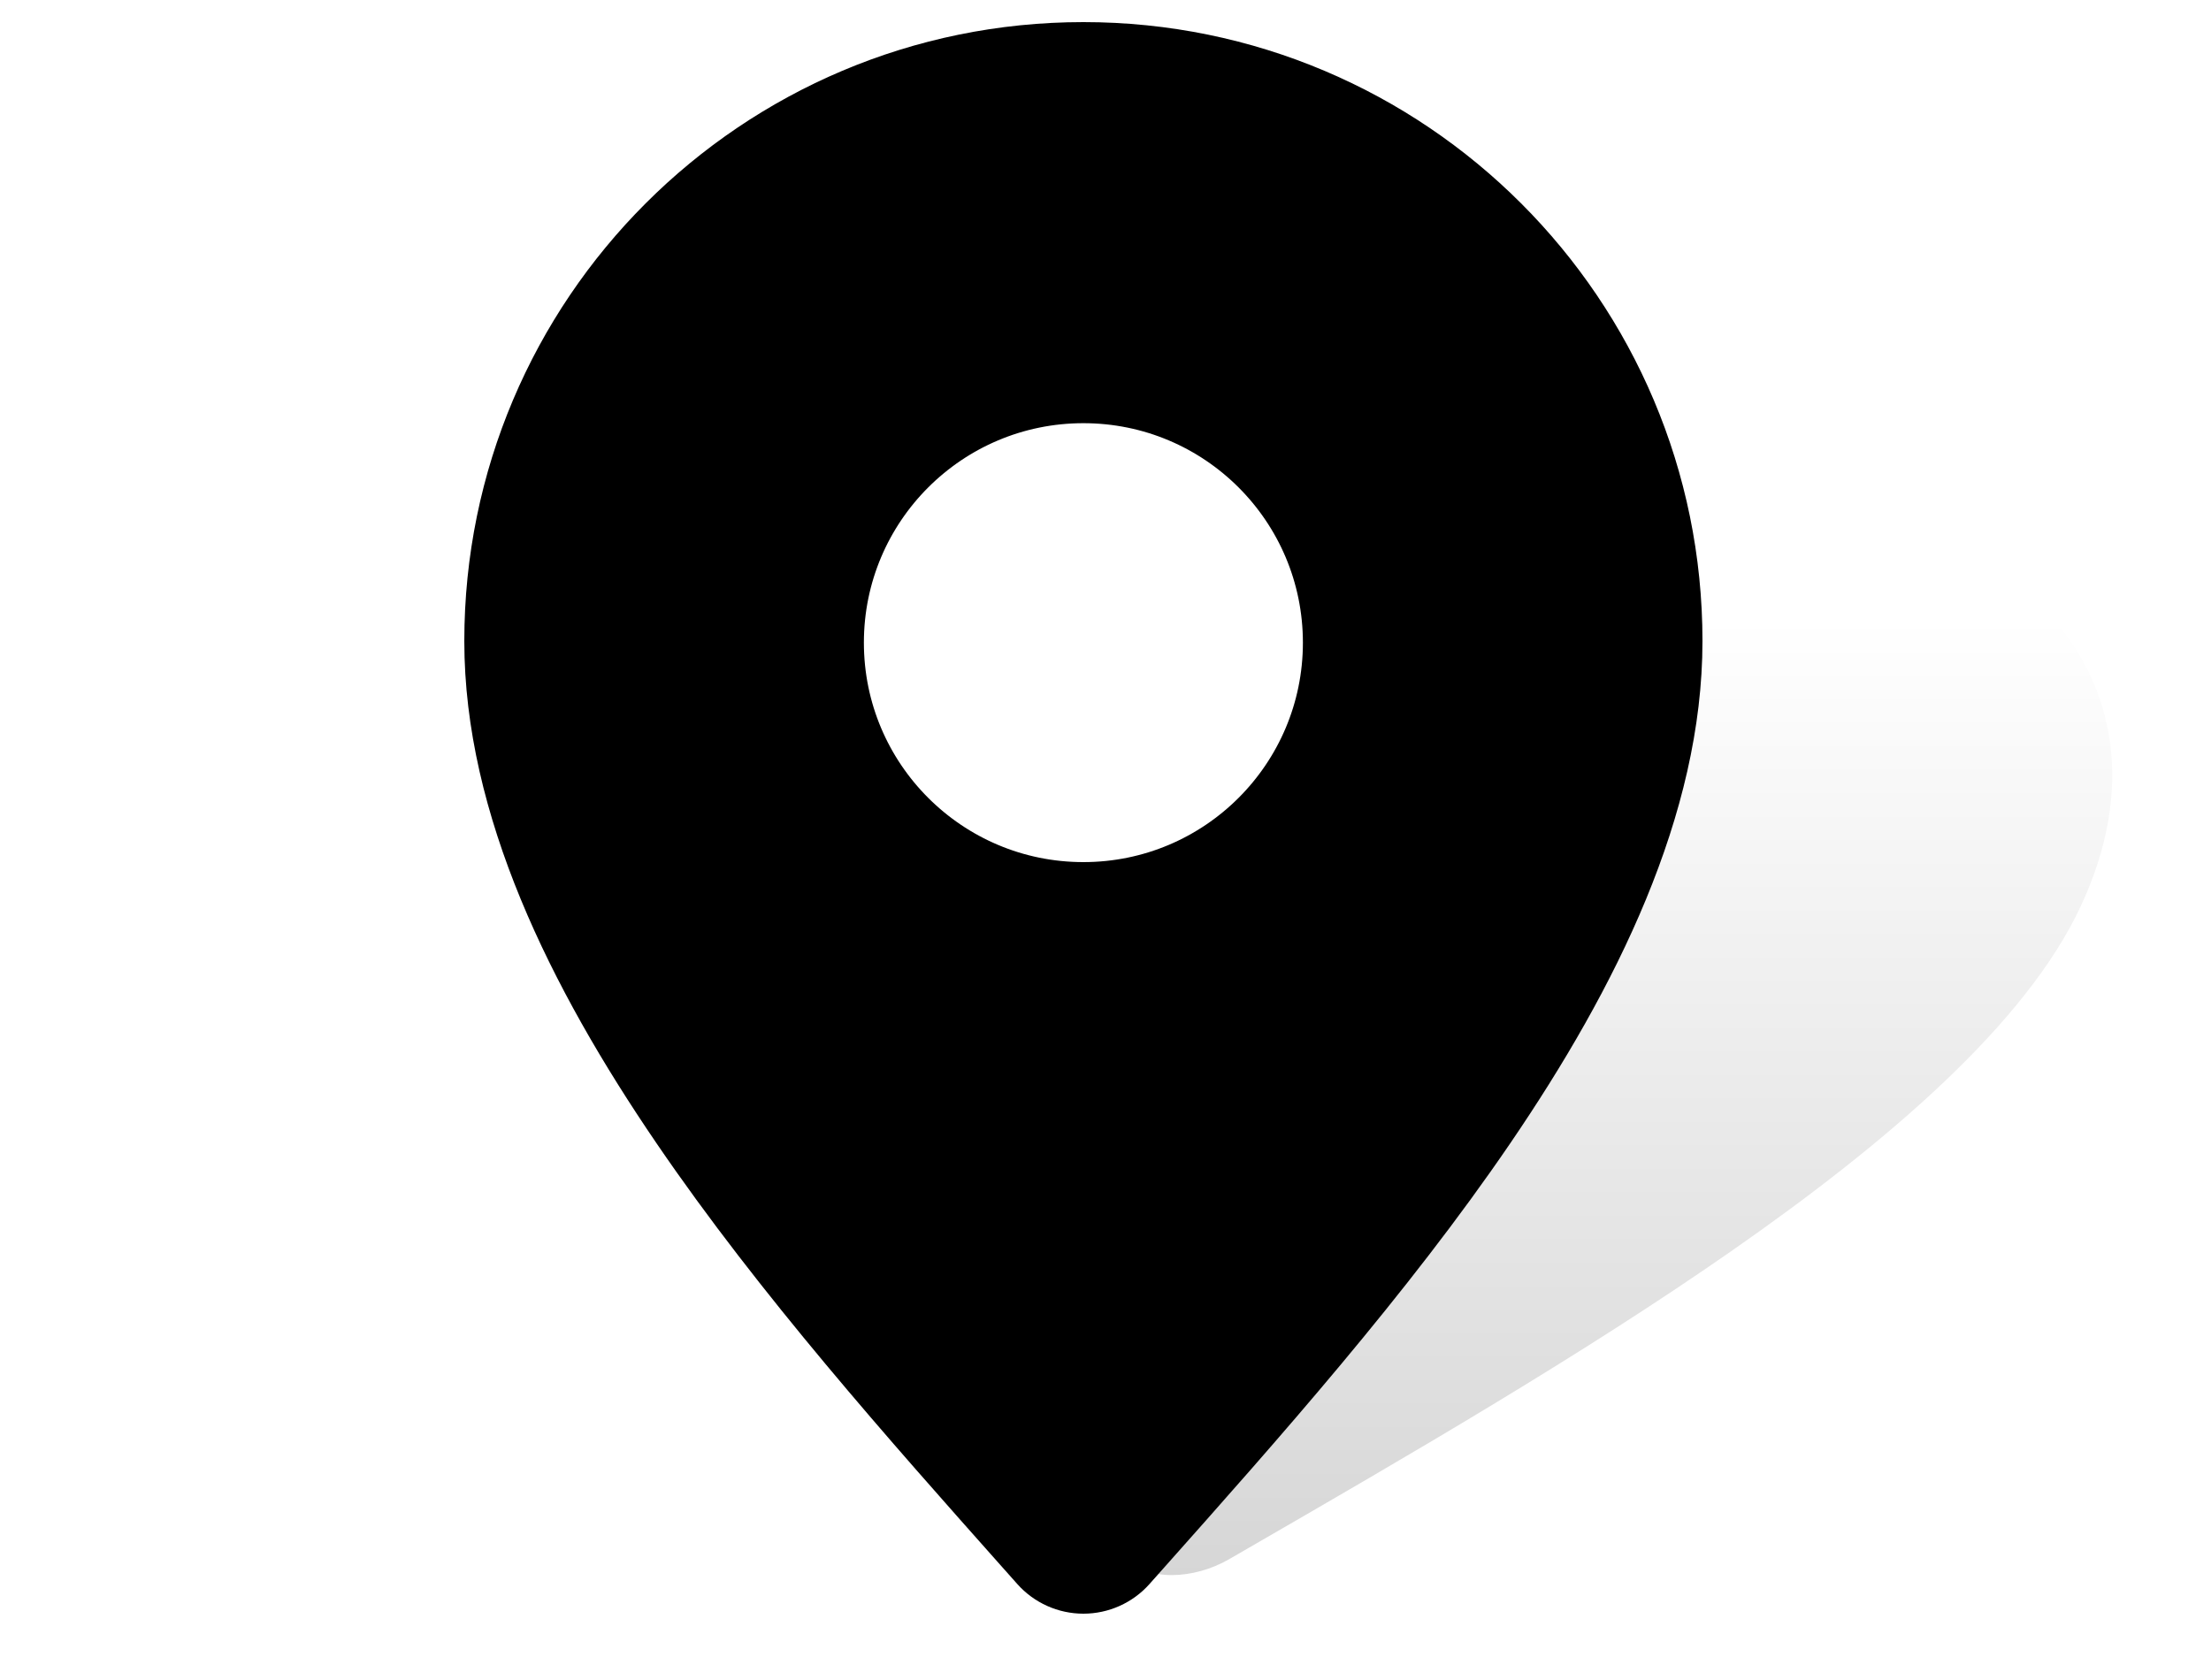 <svg width="50" height="38" viewBox="0 0 50 38" fill="none" xmlns="http://www.w3.org/2000/svg">
<g clip-path="url(#clip0_4867_756)">
<g filter="url(#filter0_f_4867_756)">
<path
        d="M25.544 35.273C25.724 35.498 26.072 35.627 26.5 35.627C26.928 35.627 27.396 35.498 27.786 35.273L28.212 35.027L28.227 35.018C31.748 32.983 35.748 30.671 39.158 28.295C42.681 25.841 45.814 23.158 47.054 20.499C49.501 15.253 45.44 11 37.984 11C30.528 11 22.501 15.253 20.054 20.499C18.814 23.158 19.445 25.841 20.68 28.295C21.874 30.671 23.718 32.983 25.341 35.018L25.348 35.027L25.544 35.273Z"
        fill="url(#paint0_linear_4867_756)"
        fill-opacity="0.16"
        style=""
      />
</g>
<path
      d="M23.379 35.497C23.664 35.817 24.072 36 24.5 36C24.928 36 25.336 35.817 25.621 35.497L25.932 35.147L25.943 35.135C28.515 32.242 31.437 28.957 33.739 25.58C36.118 22.092 38 18.279 38 14.5C38 7.044 31.956 1 24.5 1C17.044 1 11 7.044 11 14.5C11 18.279 12.882 22.092 15.261 25.58C17.563 28.957 20.485 32.242 23.057 35.135L23.068 35.147L23.379 35.497Z"
      fill="#ECF45E"
      stroke="black"
      style="fill:#ECF45E;fill:color(display-p3 0.925 0.957 0.369);fill-opacity:1;stroke:black;stroke-opacity:1;"
      stroke-linejoin="round"
    />
<path
      d="M29.964 14.536C29.964 17.554 27.518 20 24.5 20C21.483 20 19.036 17.554 19.036 14.536C19.036 11.518 21.483 9.072 24.5 9.072C27.518 9.072 29.964 11.518 29.964 14.536Z"
      fill="white"
      stroke="black"
      style="fill:white;fill-opacity:1;stroke:black;stroke-opacity:1;"
    />
</g>
<defs>
<filter
      id="filter0_f_4867_756"
      x="18.182"
      y="9.8"
      width="30.785"
      height="27.027"
      filterUnits="userSpaceOnUse"
      color-interpolation-filters="sRGB"
    >
<feFlood flood-opacity="0" result="BackgroundImageFix" />
<feBlend mode="normal" in="SourceGraphic" in2="BackgroundImageFix" result="shape" />
<feGaussianBlur stdDeviation="0.6" result="effect1_foregroundBlur_4867_756" />
</filter>
<linearGradient
      id="paint0_linear_4867_756"
      x1="37.984"
      y1="11"
      x2="37.984"
      y2="35.627"
      gradientUnits="userSpaceOnUse"
    >
<stop offset="0.12" stop-opacity="0" style="stop-color:none;stop-opacity:0;" />
<stop offset="1" style="stop-color:black;stop-opacity:1;" />
</linearGradient>
<clipPath id="clip0_4867_756">
<rect width="50" height="38" fill="white" style="fill:white;fill-opacity:1;" />
</clipPath>
</defs>
</svg>
